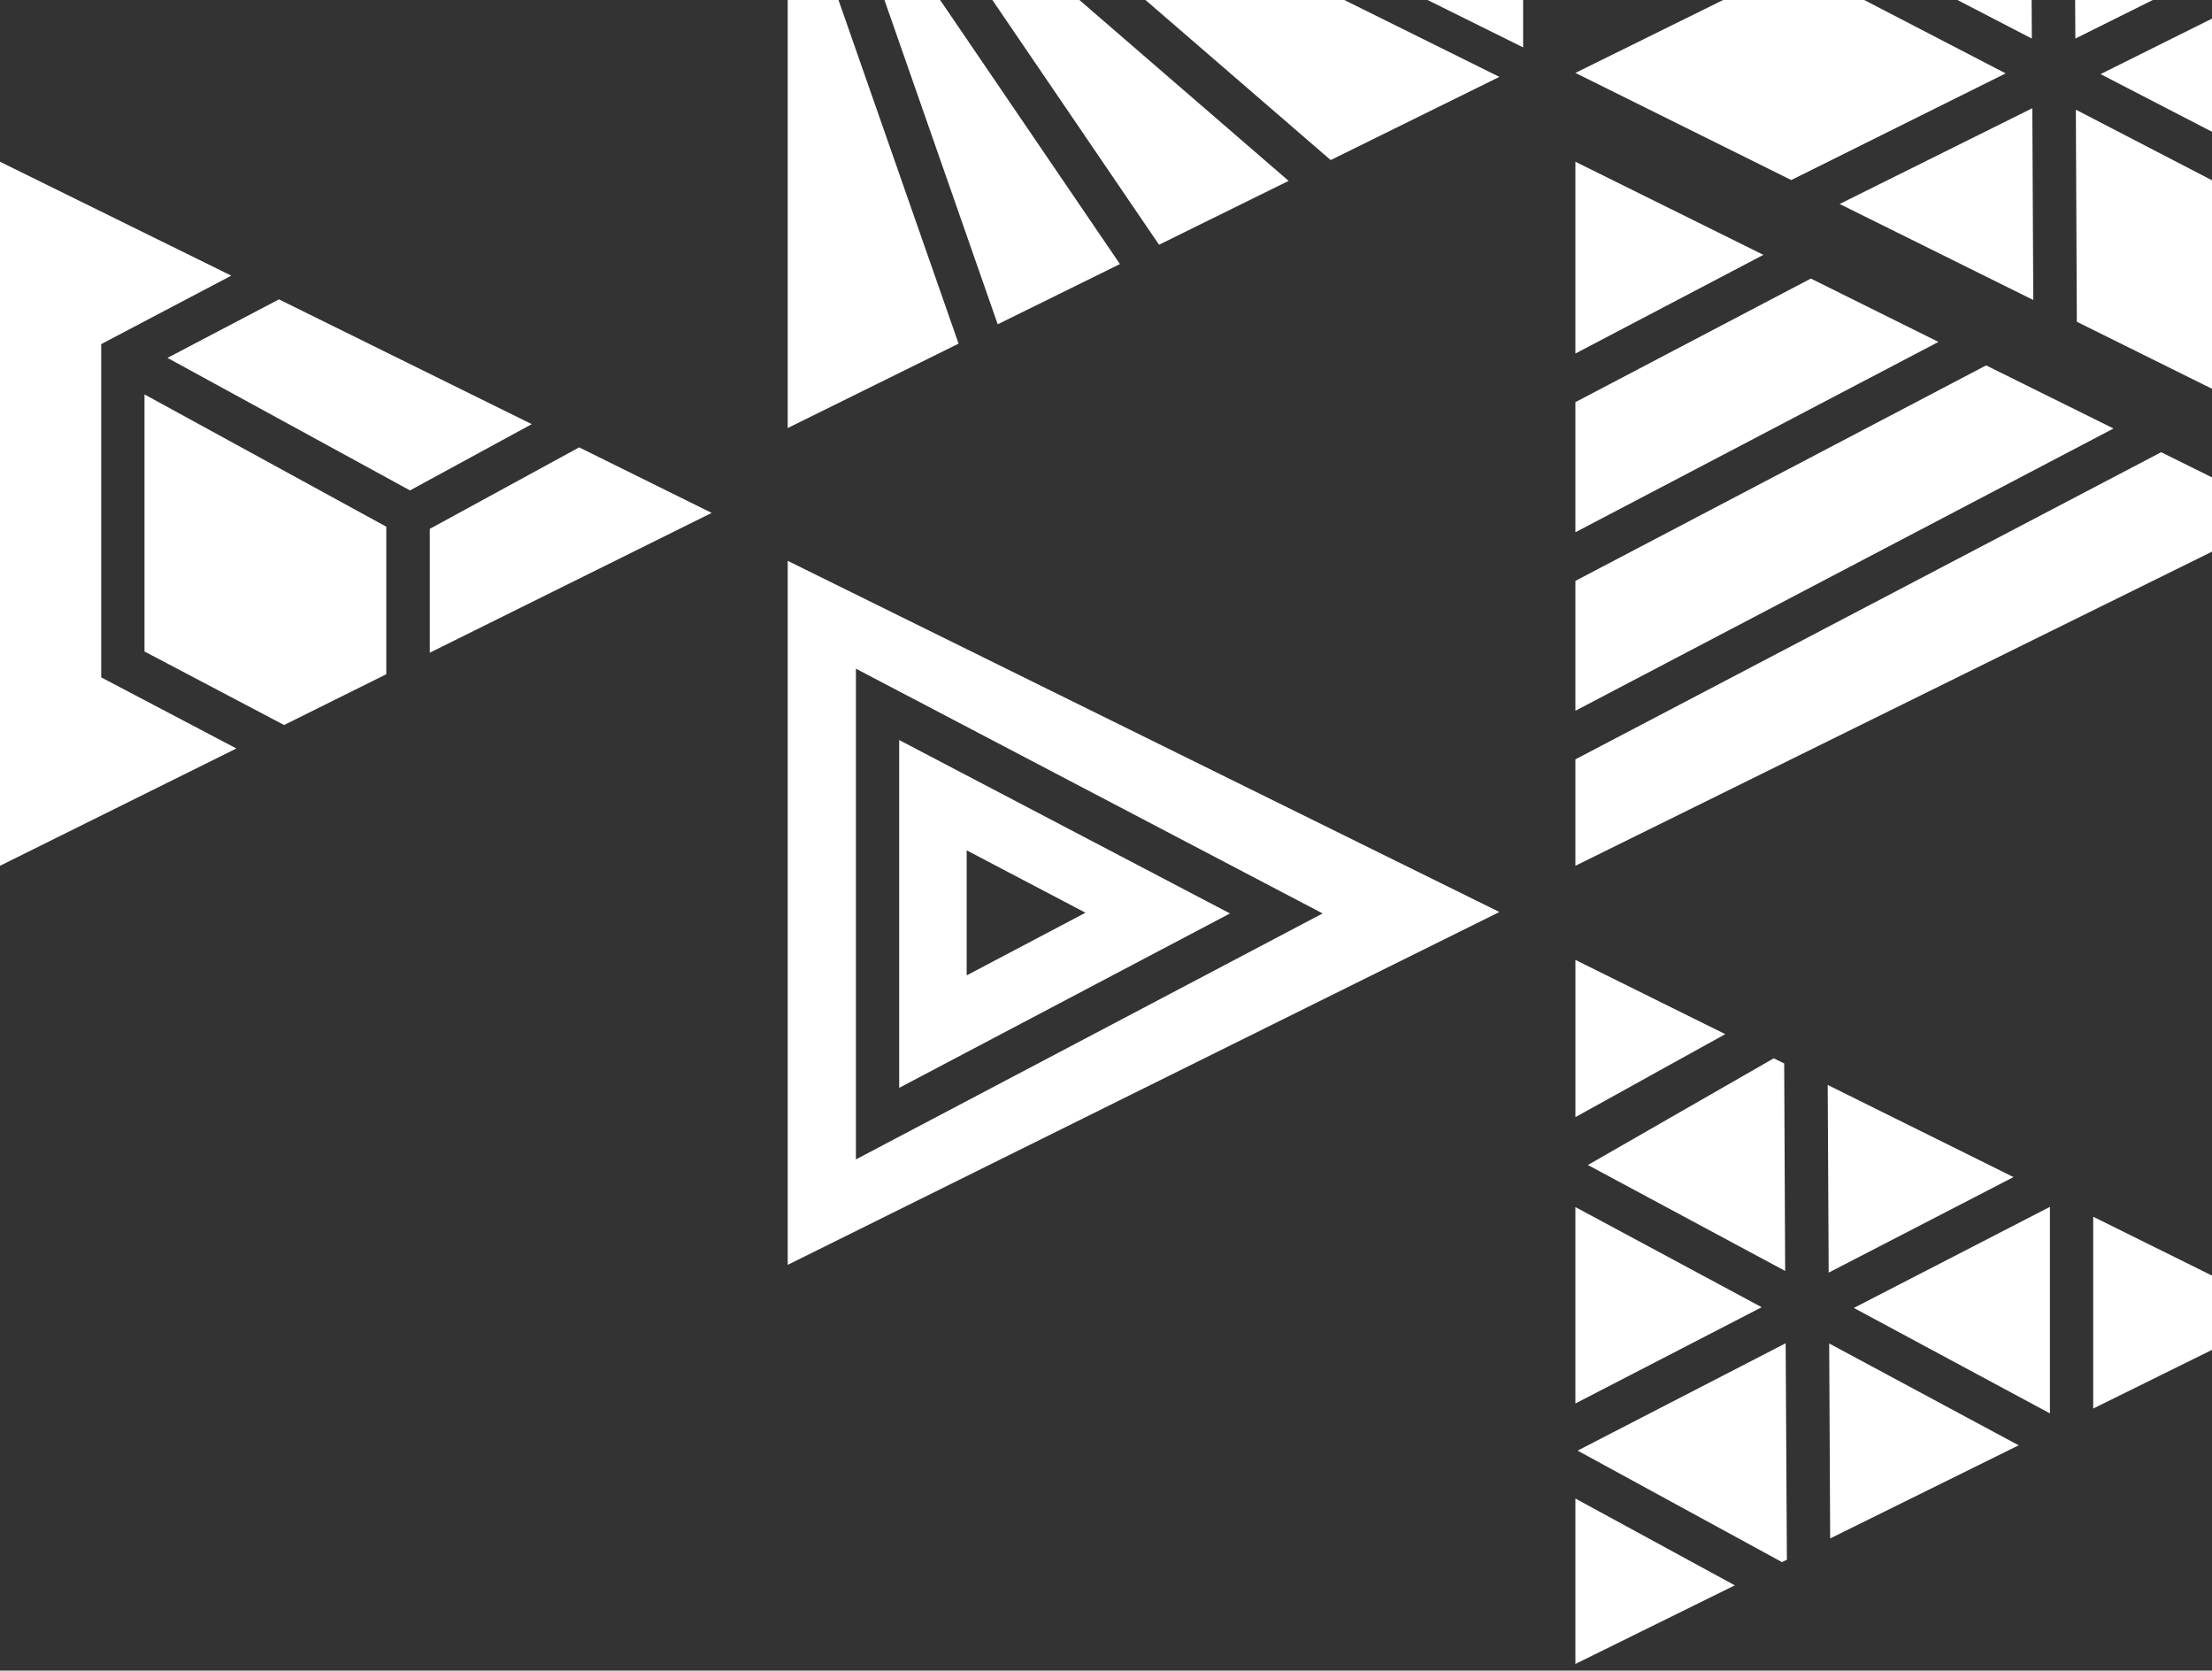 <svg width="200" height="151" viewBox="0 0 200 151" fill="none" xmlns="http://www.w3.org/2000/svg">
<rect x="0" y="0" width="200" height="151" fill="#333333" stroke="none"/>
<path d="M74.668 -15.173L101.26 23.869L90.208 29.312L74.668 -15.173ZM104.796 22.121L78.469 -16.528L116.511 16.349L104.796 22.121ZM86.671 31.062L71.22 38.691L71.22 -13.14L86.671 31.062ZM79.376 -20.902L135.567 6.949L120.315 14.469L79.376 -20.902ZM137.714 -42.324L137.714 -29.579L89.326 -29.579L137.714 -42.324ZM137.714 -8.747L137.714 4.283L81.7 -23.48L137.714 -8.747ZM137.714 -25.71L137.714 -12.77L88.575 -25.71L137.714 -25.71ZM81.125 -31.438L137.714 -59.375L137.714 -46.324L81.125 -31.438Z" fill="white"/>
<path d="M142.441 48.11V36.349L163.728 25.178L175.267 30.905L142.441 48.11ZM142.441 64.244V52.505L179.577 33.027L191.094 38.732L142.441 64.244ZM142.441 31.955V14.62L159.44 23.036L142.441 31.955ZM195.404 40.874L206.789 46.515L142.441 78.257V68.637L195.404 40.874Z" fill="white"/>
<path d="M183.709 3.486L166.667 -5.347L183.622 -13.719L183.709 3.486ZM162.336 -3.226L181.345 6.633L161.959 16.274L142.441 6.59L162.336 -3.226ZM166.334 18.438L183.753 9.782L183.842 27.117L166.334 18.438ZM187.69 9.913L206.789 19.816V38.507L187.779 29.084L187.69 9.913ZM187.645 3.486L187.535 -15.643L206.788 -25.152V-6.046L187.645 3.486ZM189.923 6.699L206.789 -1.696V15.421L189.923 6.699Z" fill="white"/>
<path d="M149.98 96.8C147.328 98.264 144.675 99.75 142.442 100.975V86.765L155.993 93.477C154.113 94.504 152.058 95.663 149.98 96.8ZM185.346 127.755L167.617 118.223L185.346 109.086V127.755ZM142.441 126.858V109.107L159.285 118.158L142.441 126.858ZM143.569 105.304L160.369 95.663L161.319 96.123L161.407 114.879L143.569 105.304ZM182.52 130.64L165.477 139.057L165.388 121.436L182.52 130.64ZM156.854 143.297L142.441 150.403V135.45L156.854 143.297ZM189.26 127.317V109.981L206.789 118.66L189.26 127.317ZM161.452 121.415L161.563 140.98L161.121 141.199L142.64 131.121L161.452 121.415ZM165.254 98.067L182.054 106.396L165.343 115.031L165.254 98.067Z" fill="white"/>
<path fill-rule="evenodd" clip-rule="evenodd" d="M71.221 114.329V50.693L135.568 82.435L71.221 114.329ZM119.587 82.565L77.388 60.442V104.798L119.587 82.565ZM81.302 98.328V66.892L111.21 82.566L81.302 98.328ZM98.145 82.5L87.403 76.861V88.163L98.145 82.5Z" fill="white"/>
<path fill-rule="evenodd" clip-rule="evenodd" d="M9.151 31.103V61.227L21.375 67.654L0 78.257V14.62L20.911 24.916L9.151 31.103ZM13.066 35.651V35.651H13.065L13.066 35.651ZM13.066 35.651V58.888L25.687 65.533L34.927 60.943V47.608L13.066 35.651ZM38.859 58.997V47.804L52.365 40.437L64.346 46.361L38.859 58.997ZM15.142 32.349L25.221 27.059L48.078 38.338L37.07 44.328L15.142 32.349Z" fill="white"/>
</svg>
